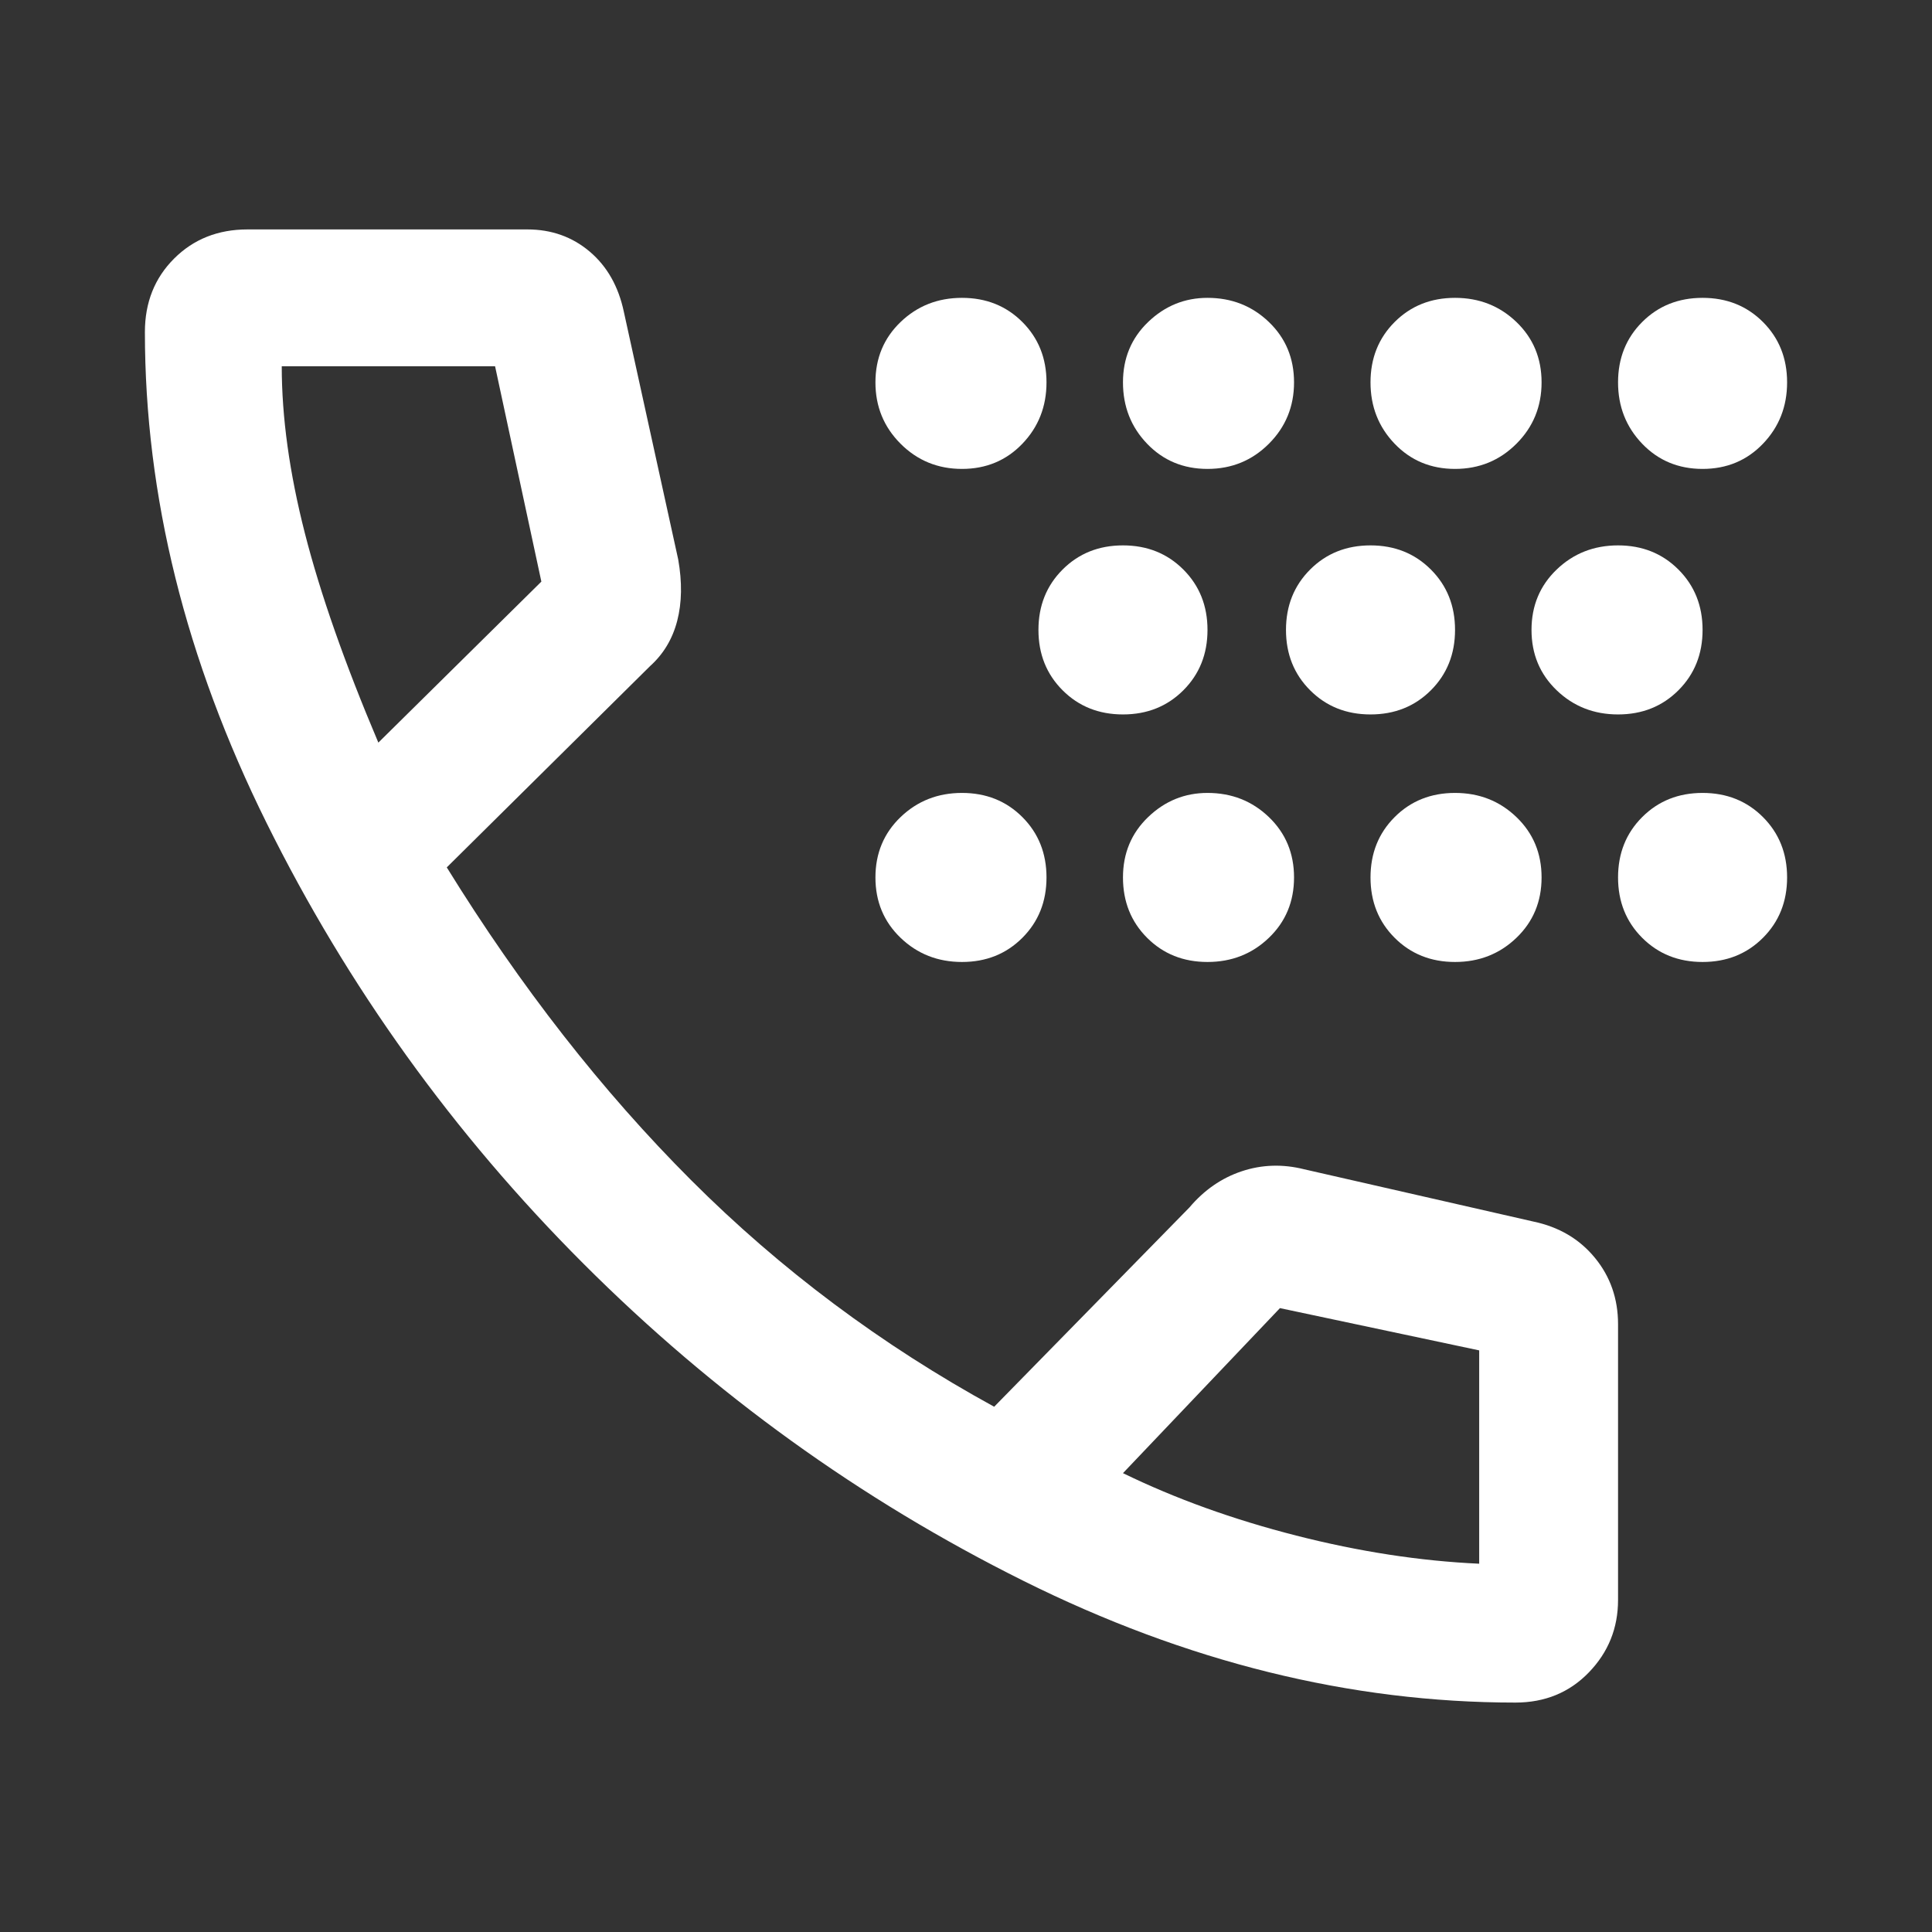 <svg xmlns="http://www.w3.org/2000/svg" height="48" width="48"><rect width="100%" height="100%" fill="#333333" stroke="none"/><path fill="#FFFFFF" d="M30 11.65Q29.1 11.65 28.5 11.025Q27.9 10.4 27.9 9.5Q27.9 8.6 28.525 8Q29.15 7.4 30 7.4Q30.9 7.4 31.525 8Q32.15 8.6 32.15 9.5Q32.15 10.4 31.525 11.025Q30.9 11.65 30 11.65ZM36.15 11.65Q35.25 11.65 34.65 11.025Q34.05 10.4 34.05 9.5Q34.05 8.6 34.65 8Q35.25 7.4 36.15 7.4Q37.05 7.4 37.675 8Q38.3 8.6 38.3 9.5Q38.3 10.4 37.675 11.025Q37.05 11.65 36.15 11.65ZM23.9 11.65Q23 11.65 22.375 11.025Q21.75 10.4 21.75 9.5Q21.75 8.6 22.375 8Q23 7.4 23.9 7.4Q24.8 7.4 25.4 8Q26 8.6 26 9.5Q26 10.4 25.4 11.025Q24.8 11.65 23.9 11.65ZM42.3 11.65Q41.4 11.65 40.8 11.025Q40.2 10.4 40.2 9.5Q40.2 8.6 40.8 8Q41.4 7.4 42.3 7.4Q43.2 7.4 43.8 8Q44.4 8.6 44.4 9.5Q44.4 10.4 43.8 11.025Q43.2 11.65 42.3 11.65ZM34.05 17.75Q33.15 17.75 32.55 17.15Q31.95 16.55 31.95 15.65Q31.95 14.75 32.55 14.15Q33.15 13.55 34.05 13.55Q34.95 13.55 35.55 14.15Q36.15 14.75 36.15 15.65Q36.15 16.55 35.55 17.15Q34.95 17.75 34.05 17.75ZM40.2 17.75Q39.3 17.75 38.675 17.15Q38.05 16.55 38.05 15.65Q38.05 14.75 38.675 14.15Q39.3 13.55 40.2 13.55Q41.1 13.55 41.7 14.15Q42.3 14.75 42.3 15.65Q42.3 16.55 41.7 17.15Q41.1 17.75 40.2 17.75ZM27.9 17.75Q27 17.75 26.4 17.15Q25.8 16.55 25.8 15.65Q25.8 14.75 26.4 14.15Q27 13.55 27.9 13.55Q28.8 13.55 29.4 14.15Q30 14.75 30 15.65Q30 16.55 29.4 17.15Q28.8 17.75 27.9 17.75ZM36.15 23.9Q35.25 23.9 34.65 23.3Q34.05 22.7 34.05 21.8Q34.05 20.9 34.65 20.3Q35.25 19.7 36.15 19.7Q37.05 19.7 37.675 20.3Q38.3 20.9 38.3 21.8Q38.3 22.7 37.675 23.3Q37.05 23.9 36.15 23.9ZM30 23.9Q29.1 23.9 28.5 23.3Q27.9 22.7 27.9 21.8Q27.9 20.9 28.525 20.3Q29.15 19.7 30 19.7Q30.9 19.7 31.525 20.3Q32.15 20.9 32.15 21.8Q32.15 22.7 31.525 23.3Q30.9 23.9 30 23.9ZM42.3 23.9Q41.4 23.9 40.8 23.3Q40.2 22.7 40.2 21.8Q40.2 20.9 40.8 20.3Q41.4 19.7 42.3 19.7Q43.2 19.7 43.8 20.3Q44.4 20.9 44.4 21.8Q44.4 22.7 43.8 23.3Q43.2 23.9 42.3 23.9ZM23.9 23.9Q23 23.9 22.375 23.3Q21.75 22.7 21.75 21.8Q21.75 20.9 22.375 20.3Q23 19.7 23.9 19.7Q24.8 19.7 25.4 20.3Q26 20.9 26 21.8Q26 22.7 25.4 23.3Q24.8 23.9 23.9 23.9ZM37.65 42.3Q31.5 42.3 25.425 39.275Q19.35 36.25 14.5 31.4Q9.65 26.55 6.625 20.45Q3.6 14.35 3.6 8.25Q3.6 7.15 4.325 6.425Q5.05 5.7 6.15 5.7H13.1Q14 5.7 14.65 6.25Q15.3 6.8 15.5 7.75L16.85 13.9Q17 14.75 16.825 15.425Q16.65 16.1 16.15 16.55L11.1 21.55Q13.85 26 17.175 29.325Q20.5 32.65 24.7 34.95L29.55 30Q30.1 29.35 30.85 29.1Q31.6 28.85 32.4 29.05L38.1 30.35Q39.05 30.55 39.625 31.25Q40.2 31.95 40.2 32.9V39.75Q40.2 40.8 39.475 41.55Q38.75 42.3 37.65 42.3ZM9.4 18.45 13.45 14.45Q13.45 14.45 13.45 14.45Q13.45 14.45 13.45 14.45L12.3 9.1Q12.3 9.1 12.3 9.1Q12.3 9.1 12.3 9.1H7Q7 9.1 7 9.1Q7 9.1 7 9.1Q7 11 7.575 13.25Q8.15 15.5 9.4 18.45ZM36.75 38.85Q36.75 38.85 36.75 38.85Q36.75 38.85 36.75 38.85V33.55Q36.75 33.55 36.75 33.55Q36.75 33.55 36.75 33.55L31.8 32.5Q31.8 32.5 31.8 32.5Q31.8 32.5 31.8 32.5L27.9 36.6Q29.85 37.55 32.2 38.15Q34.55 38.75 36.75 38.85ZM27.85 36.65Q27.85 36.65 27.85 36.65Q27.85 36.65 27.85 36.65Q27.85 36.65 27.85 36.65Q27.85 36.65 27.85 36.65Q27.85 36.65 27.85 36.65Q27.85 36.65 27.85 36.65Q27.85 36.65 27.85 36.65Q27.85 36.65 27.85 36.65ZM9.4 18.45Q9.4 18.45 9.4 18.45Q9.4 18.45 9.4 18.45Q9.4 18.45 9.4 18.45Q9.4 18.45 9.4 18.45Q9.4 18.45 9.4 18.45Q9.4 18.45 9.4 18.45Q9.4 18.45 9.4 18.45Q9.4 18.45 9.4 18.45Z"/></svg>